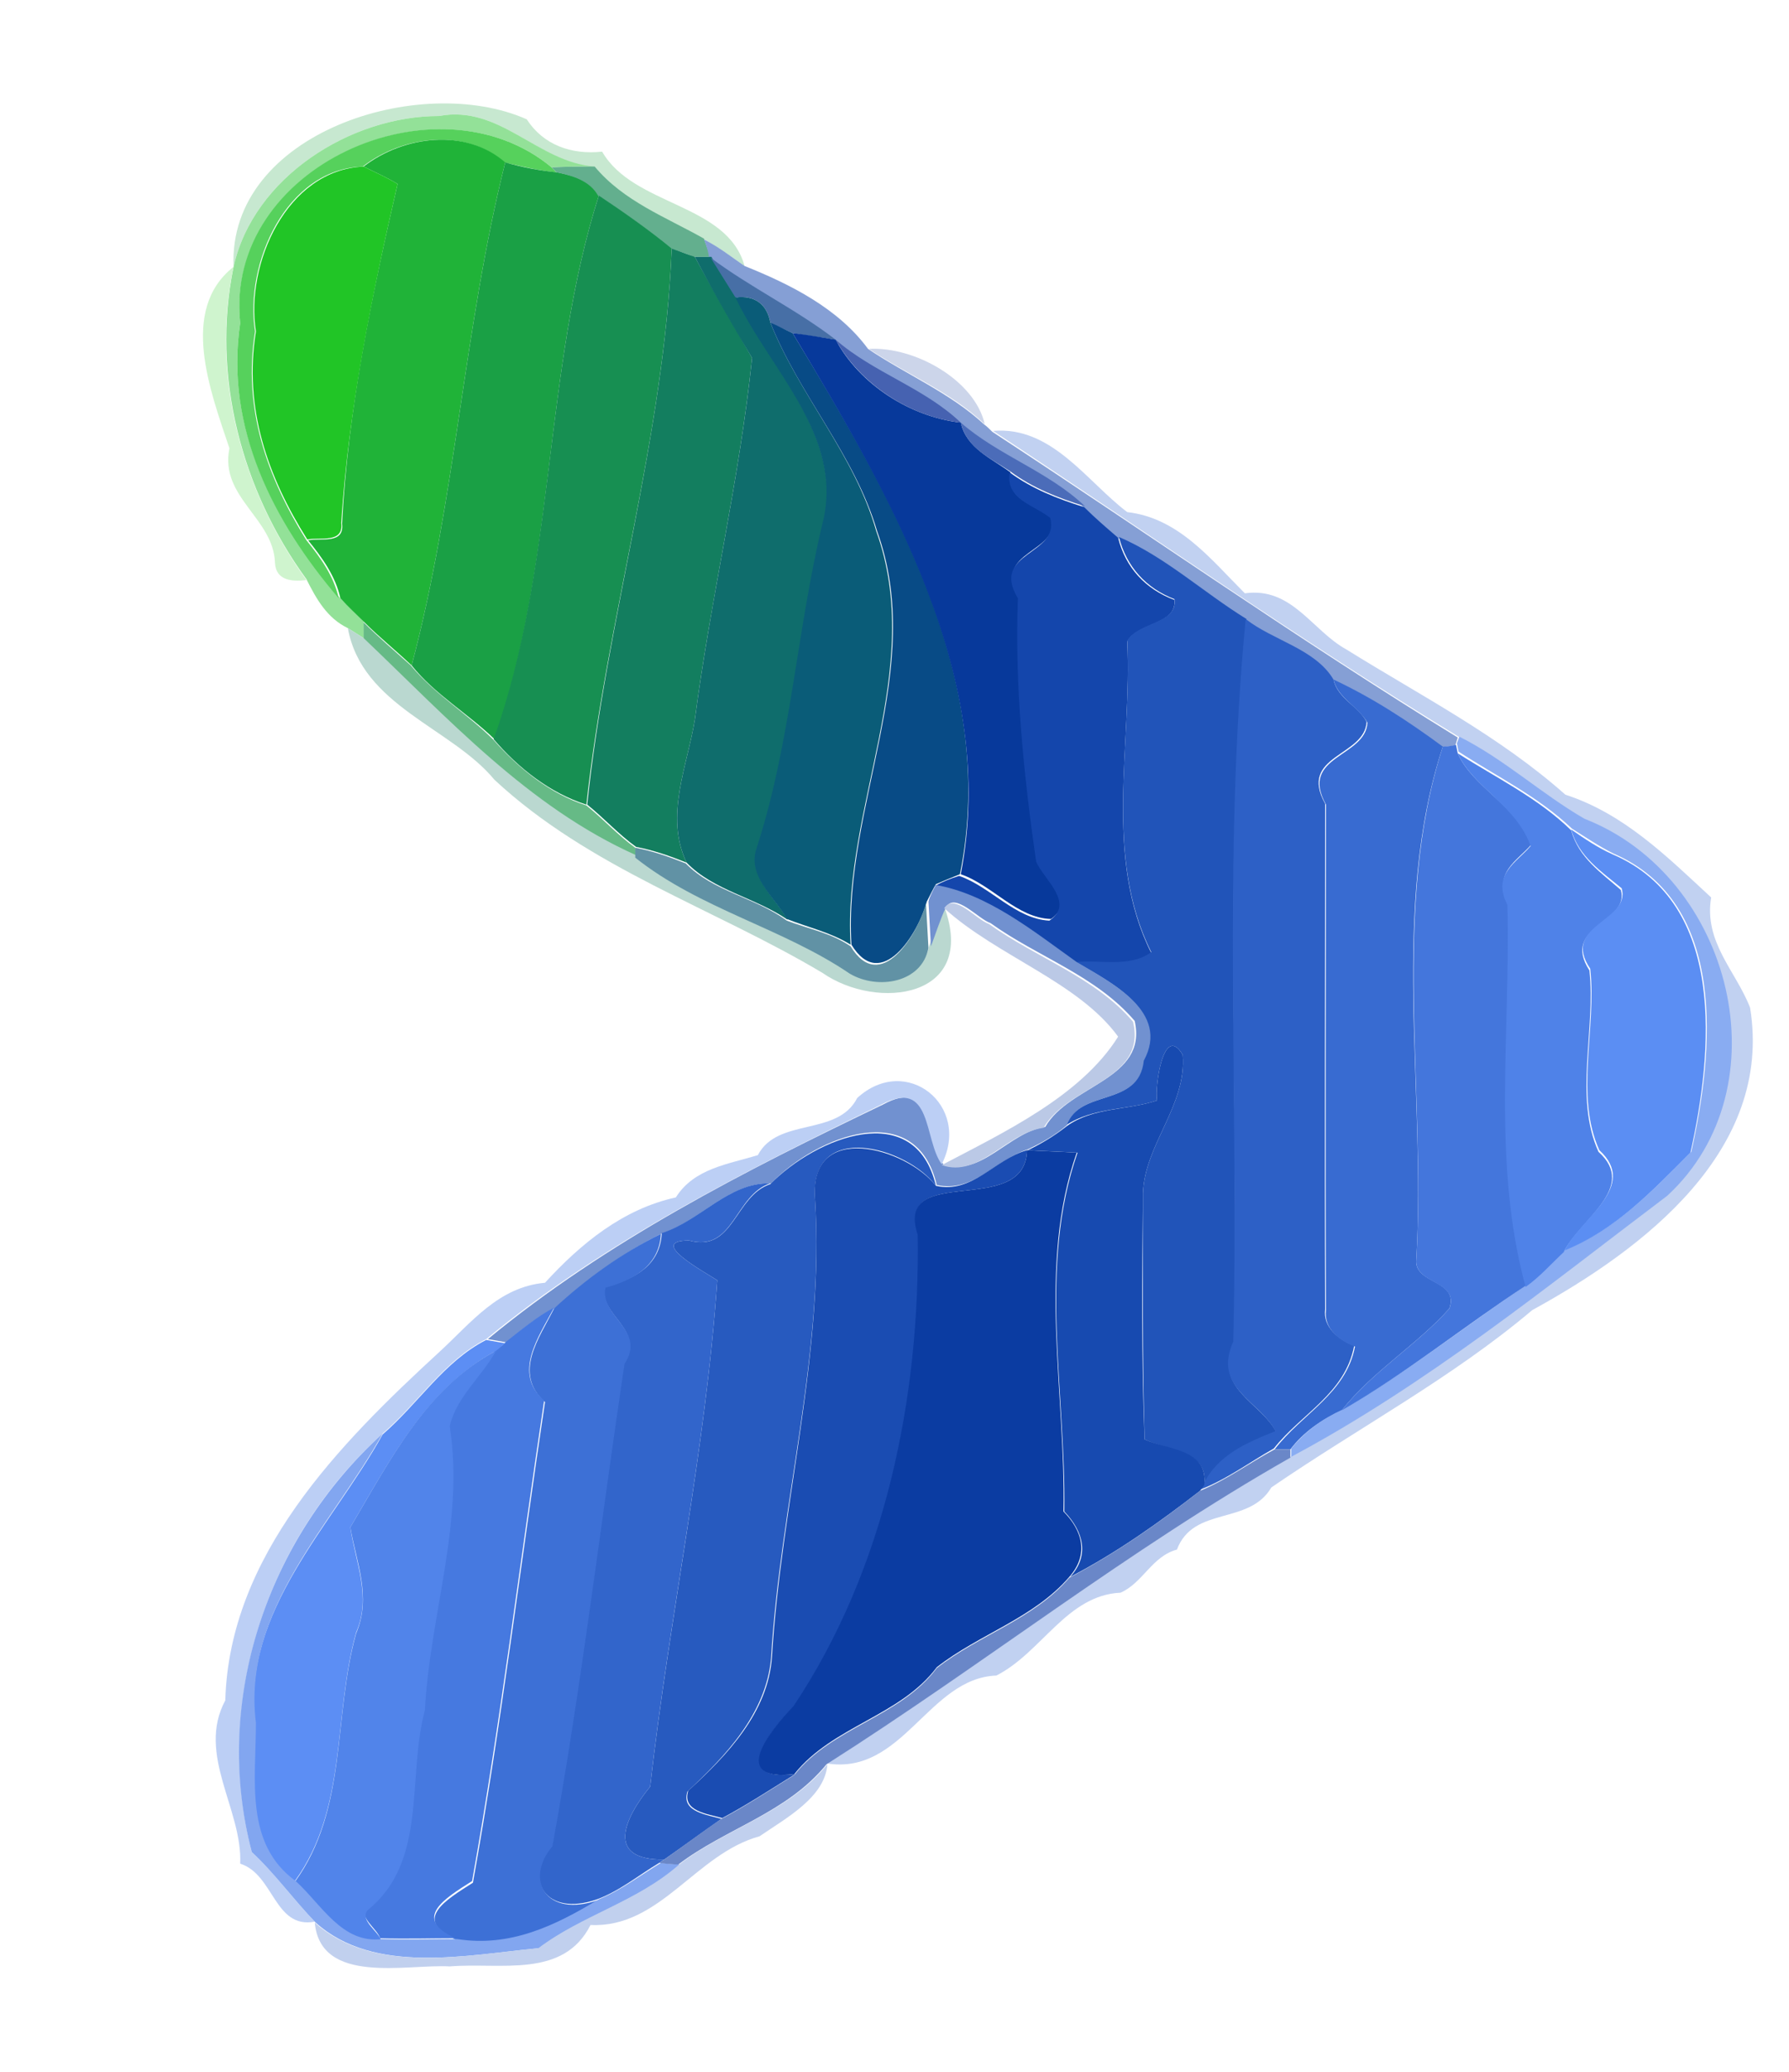 <?xml version="1.0" encoding="utf-8"?>
<!-- Generator: Adobe Illustrator 26.0.3, SVG Export Plug-In . SVG Version: 6.00 Build 0)  -->
<svg version="1.1" id="Layer_1" xmlns="http://www.w3.org/2000/svg" xmlns:xlink="http://www.w3.org/1999/xlink" x="0px" y="0px"
	 viewBox="0 0 216 250" style="enable-background:new 0 0 216 250;" xml:space="preserve">
<style type="text/css">
	.st0{fill:#C7E8D0;}
	.st1{fill:#93E198;}
	.st2{fill:#56D15C;}
	.st3{fill:#20B338;}
	.st4{fill:#21C526;}
	.st5{fill:#1AA045;}
	.st6{fill:#63AF8E;}
	.st7{fill:#178F52;}
	.st8{fill:#859FD5;}
	.st9{fill:#137E5F;}
	.st10{fill:#0F6D6C;}
	.st11{fill:#476FA6;}
	.st12{fill:#CFF4CE;}
	.st13{fill:#0A5C78;}
	.st14{fill:#084B86;}
	.st15{fill:#07399B;}
	.st16{fill:#4662B1;}
	.st17{fill:#CCD5EA;}
	.st18{fill:#4B6CB9;}
	.st19{fill:#C1D1F1;}
	.st20{fill:#1446AC;}
	.st21{fill:#2154B9;}
	.st22{fill:#66BA86;}
	.st23{fill:#2D60C6;}
	.st24{fill:#BAD8D0;}
	.st25{fill:#386BD1;}
	.st26{fill:#89ACF2;}
	.st27{fill:#4476DC;}
	.st28{fill:#4F82E8;}
	.st29{fill:#5B8EF3;}
	.st30{fill:#6192A5;}
	.st31{fill:#7191D0;}
	.st32{fill:#BBC9E6;}
	.st33{fill:#174AB0;}
	.st34{fill:#BCCFF5;}
	.st35{fill:#275ABF;}
	.st36{fill:#1A4CB2;}
	.st37{fill:#0B3CA2;}
	.st38{fill:#3265CB;}
	.st39{fill:#3D70D6;}
	.st40{fill:#4679E0;}
	.st41{fill:#5C8EF4;}
	.st42{fill:#5184EA;}
	.st43{fill:#82A6F0;}
	.st44{fill:#6A87C8;}
	.st45{fill:#C1D0EE;}
</style>
<g id="_x23_c7e8d0ff">
	<path class="st0" d="M28.2,32.2C27.5,16,50.8,8.7,63.6,14.4c2,3.1,5.4,4.3,9.1,3.9c3.8,6.6,15.1,6.2,17.2,13.8
		c-1.6-1.1-3.2-2.3-4.9-3.2c-4.6-2.6-9.8-4.5-13.2-8.7C64.9,19.6,60.4,12.6,53,14C42.3,14,30.6,21.4,28.2,32.2z"/>
</g>
<g id="_x23_93e198ff">
	<path class="st1" d="M28.2,32.2C30.6,21.4,42.3,14,53,14c7.4-1.4,11.9,5.6,18.8,6.1c-1.7,0-3.4,0-5.2,0.1C52.8,8.7,27.1,20.2,29,39
		c-1.9,12.5,4.1,24,12,33.1c0.9,1,2,1.9,2.9,2.9c0,0.5,0,1.5,0,2c-0.5-0.3-1.4-0.9-1.9-1.2c-2.5-1.2-3.8-3.5-5-5.9
		C29.2,59.2,25.5,45.4,28.2,32.2z"/>
</g>
<g id="_x23_56d15cff">
	<path class="st2" d="M29,39c-2-18.9,23.8-30.3,37.6-18.8l0.6,0.6c-2.1-0.2-4.2-0.7-6.3-1.2c-4.8-4.2-12.3-3.2-17.1,0.5
		c-9.3,0.3-14.3,11.8-13,19.9c-1.5,9.2,1.4,17.5,6.2,25.2c1.7,2.1,3.3,4.3,3.9,7C33.1,63.1,27.1,51.6,29,39z"/>
</g>
<g id="_x23_20b338ff">
	<path class="st3" d="M43.9,20.1c4.8-3.7,12.3-4.7,17.1-0.5C56,39.5,55,60.4,49.7,80.3c-1.9-1.8-3.9-3.4-5.7-5.2c-1-1-2-1.9-2.9-2.9
		c-0.6-2.7-2.2-4.9-3.9-7c1.6-0.3,4.4,0.5,4.1-2C42,49.3,44.9,35.7,48,22.2C46.7,21.4,45.3,20.8,43.9,20.1z"/>
</g>
<g id="_x23_21c526ff">
	<path class="st4" d="M30.9,40c-1.3-8.1,3.7-19.5,13-19.9c1.4,0.7,2.8,1.3,4.1,2.1c-3.1,13.5-5.9,27.1-6.8,40.9
		c0.3,2.5-2.5,1.7-4.1,2C32.3,57.5,29.4,49.2,30.9,40z"/>
</g>
<g id="_x23_1aa045ff">
	<path class="st5" d="M49.7,80.3C55,60.4,56,39.5,61,19.6c2.1,0.6,4.2,1,6.3,1.2c1.9,0.4,4,0.9,5,2.8c-6.7,21-5.2,44.7-12.6,65.6
		C56.5,86.1,52.5,83.8,49.7,80.3z"/>
</g>
<g id="_x23_63af8eff">
	<path class="st6" d="M66.6,20.2c1.7-0.1,3.4-0.1,5.2-0.1c3.5,4.2,8.6,6.1,13.2,8.7c0.2,0.6,0.6,1.7,0.8,2.2c-0.5,0-1.5,0-2,0
		c-0.9-0.4-1.9-0.7-2.8-1c-2.8-2.3-5.8-4.4-8.8-6.4c-1-1.8-3.1-2.4-5-2.8L66.6,20.2z"/>
</g>
<g id="_x23_178f52ff">
	<path class="st7" d="M72.3,23.6c3,2,6,4.1,8.8,6.4c-0.9,22.6-7.9,44.9-10.3,67.1c-4.4-1.4-8.2-4.4-11.2-7.9
		C67.1,68.3,65.6,44.6,72.3,23.6z"/>
</g>
<g id="_x23_859fd5ff">
	<path class="st8" d="M85,28.9c1.8,0.9,3.3,2.1,4.9,3.2c5.5,2.2,11.3,5.1,14.9,10c4.6,3.1,9.9,5.3,14,9.1c0.3,0.2,0.8,0.7,1,0.9
		c18.8,12.3,37,25.1,56.2,36.9l-0.3,1c-0.4,0-1.2,0.1-1.6,0.2c-4.2-3-8.6-5.8-13.2-8.1c-2.2-3.7-7.2-4.7-10.6-7.3
		c-5.2-3.2-9.7-7.5-15.4-9.9c-1.5-1.1-2.9-2.3-4.1-3.7c-4.3-4.2-10.4-6.2-15-10.1c-4.4-4.2-10.5-6-15.1-10
		c-4.8-3.7-10.2-6.3-15.1-9.9C85.6,30.5,85.2,29.4,85,28.9z"/>
</g>
<g id="_x23_137e5fff">
	<path class="st9" d="M81.1,30c0.9,0.3,1.9,0.7,2.8,1c2.2,4.1,4.6,8.1,6.9,12.2c-1.5,14.6-5,29-6.9,43.6c-0.9,5.6-3.7,11.7-1,17.3
		c-2-0.8-4-1.5-6.1-1.9c-2.1-1.5-3.9-3.5-5.9-5.1C73.2,74.9,80.2,52.6,81.1,30z"/>
</g>
<g id="_x23_0f6d6cff">
	<path class="st10" d="M83.9,31c0.5,0,1.5,0,2,0c0.9,1.7,2,3.3,3,4.9c4.1,8.6,13.1,16.8,10.5,27.4c-3.1,12.9-3.8,26.4-7.9,39
		c-1.3,3.4,2.1,6,3.6,8.7c-3.9-2.7-8.9-3.5-12.2-6.9c-2.7-5.6,0.1-11.7,1-17.3c1.9-14.6,5.4-29,6.9-43.6
		C88.4,39.2,86.1,35.2,83.9,31z"/>
</g>
<g id="_x23_476fa6ff">
	<path class="st11" d="M85.8,31.1c4.8,3.6,10.3,6.2,15.1,9.9c-1.7-0.3-3.5-0.5-5.2-0.8c-0.9-0.4-1.8-0.8-2.7-1.3
		c-0.4-2.2-1.9-3.3-4.2-3C87.8,34.3,86.8,32.7,85.8,31.1z"/>
</g>
<g id="_x23_cff4ceff">
	<path class="st12" d="M27.7,54.1c-2.3-6.9-6.1-16.7,0.5-21.9c-2.8,13.2,1,27,8.8,37.8c-1.7,0.2-3.7,0.1-3.8-2.1
		C33,62.5,26.5,60,27.7,54.1z"/>
</g>
<g id="_x23_0a5c78ff">
	<path class="st13" d="M88.8,35.9c2.3-0.3,3.8,0.8,4.2,3c3.5,8.8,10.2,16,12.8,25.2c6,16.7-4.1,33.3-3.1,49.9
		c-2.4-1.5-5.2-2.1-7.7-3.1c-1.5-2.7-4.9-5.2-3.6-8.7c4.1-12.7,4.8-26.1,7.9-39C102,52.7,92.9,44.6,88.8,35.9z"/>
</g>
<g id="_x23_084b86ff">
	<path class="st14" d="M93,38.9c0.9,0.4,1.8,0.9,2.7,1.3c11.8,19.5,25,41.7,20.2,65.3c-1,0.4-2,0.8-2.9,1.2
		c-0.3,0.5-0.8,1.5-1.1,2.1c-1,3.8-5.5,11.1-9.1,5.2c-1-16.7,9.1-33.3,3.1-49.9C103.2,54.9,96.5,47.7,93,38.9z"/>
</g>
<g id="_x23_07399bff">
	<path class="st15" d="M95.7,40.2c1.7,0.2,3.5,0.5,5.2,0.8c2.9,5.4,9,9.3,15.1,10c0.7,3.1,3.7,4.3,6,6c-0.5,3.3,2.8,3.9,5,5.3
		c1.2,4.5-7.4,4.1-3.9,9.7c-0.4,10.7,0.7,21.3,2.2,31.8c1,2.2,4.7,4.9,1.6,7.1c-4.1-0.1-7.1-4.1-10.9-5.4
		C120.6,81.9,107.4,59.7,95.7,40.2z"/>
</g>
<g id="_x23_4662b1ff">
	<path class="st16" d="M100.9,41c4.6,4,10.7,5.8,15.1,10C109.8,50.3,103.8,46.3,100.9,41z"/>
</g>
<g id="_x23_ccd5eaff">
	<path class="st17" d="M104.9,42.1c5.6-0.3,12.8,3.8,14,9.1C114.8,47.3,109.5,45.2,104.9,42.1z"/>
</g>
<g id="_x23_4b6cb9ff">
	<path class="st18" d="M116,51c4.6,4,10.6,5.9,15,10.1c-3.2-1-6.3-2.2-9-4.2C119.6,55.3,116.7,54.1,116,51z"/>
</g>
<g id="_x23_c1d1f1ff">
	<path class="st19" d="M119.9,52c7.1-0.6,11.3,6.1,16.2,9.8c6.2,0.7,10.1,5.7,14.2,9.8c5.7-0.8,8.1,4.5,12.3,6.8
		c9,5.6,18.4,10.4,26.4,17.5c7.1,2.3,12.3,7.5,17.6,12.4c-0.9,5.4,3,8.9,4.7,13.3c2.8,17.2-12.8,29.1-26.3,36.5
		c-9.7,8.2-21,14.2-31.5,21.4c-2.7,4.6-9.4,2.2-11.4,7.5c-3,0.8-4.1,4-6.8,5.2c-6.5,0.3-9.5,7.2-15,10c-8.2,0.3-11.3,12.1-20.5,10.6
		c18.9-12,36.2-25.8,56-37c16.3-8.8,30.7-20.4,45.4-31.5c14.2-13.1,7.9-38.4-10-45.5c-5.2-3-9.7-7.1-15.1-9.9
		C156.9,77.2,138.7,64.4,119.9,52z"/>
</g>
<g id="_x23_1446acff">
	<path class="st20" d="M121.9,57c2.7,2,5.8,3.2,9,4.2c1.3,1.3,2.7,2.5,4.1,3.7c0.9,3.6,3.3,6.2,6.8,7.5c0.3,3-4.4,2.7-5.7,5
		c0.6,12.5-2.9,26,2.9,37.6c-2.6,2-6.1,0.9-9.1,1.2c-5.3-3.7-10.7-8.2-17-9.3c0.9-0.5,1.9-0.9,2.9-1.2c3.8,1.3,6.8,5.2,10.9,5.4
		c3.1-2.1-0.6-4.9-1.6-7.1c-1.5-10.5-2.6-21.2-2.2-31.8c-3.4-5.6,5.1-5.2,3.9-9.7C124.8,60.9,121.4,60.3,121.9,57z"/>
</g>
<g id="_x23_2154b9ff">
	<path class="st21" d="M135.1,64.8c5.6,2.4,10.2,6.7,15.4,9.9c-2.8,29-0.9,58.2-1.5,87.3c-2.5,5.6,3.1,7.1,5.1,10.8
		c-3.5,1.3-7,2.8-8.7,6.4c0.5-4.3-4.4-4.1-7.2-5.5c-0.3-9.9-0.2-19.8-0.2-29.7c0.2-5.9,5.3-10.6,4.8-16.7c-2.3-3.9-3.4,3.8-3.1,5.5
		c-3.6,1.2-7.7,0.8-11,3c1.7-4.5,8.7-2.1,9.3-7.8c3.2-5.9-3.8-9.4-8.1-11.9c3-0.3,6.5,0.7,9.1-1.2c-5.8-11.6-2.3-25.1-2.9-37.6
		c1.4-2.3,6.1-2,5.7-5C138.4,71,136,68.4,135.1,64.8z"/>
</g>
<g id="_x23_66ba86ff">
	<path class="st22" d="M43.9,75.1c1.8,1.8,3.8,3.5,5.7,5.2c2.9,3.5,6.8,5.8,10,9c3,3.4,6.8,6.5,11.2,7.9c2,1.6,3.8,3.6,5.9,5.1
		l0.1,1c-13-5.7-22.8-16.6-32.9-26.2C43.9,76.6,43.9,75.6,43.9,75.1z"/>
</g>
<g id="_x23_2d60c6ff">
	<path class="st23" d="M150.4,74.7c3.3,2.6,8.4,3.6,10.6,7.3c0.5,2.3,3,3.2,4,5.1c-0.2,4.2-8.3,4-5,9.9c0,20.3-0.1,40.7,0,61
		c-0.3,2.2,1.7,3.7,3.5,4.4c-1.1,5.8-6.4,8.2-9.7,12.4c-3,1.7-5.8,3.8-9,5l0.5-0.7c1.7-3.5,5.2-5,8.7-6.4c-2-3.7-7.6-5.2-5.1-10.8
		C149.6,132.9,147.6,103.7,150.4,74.7z"/>
</g>
<g id="_x23_bad8d0ff">
	<path class="st24" d="M42,75.8c0.5,0.3,1.4,0.9,1.9,1.2c10.1,9.6,19.9,20.4,32.9,26.2c7.8,6.2,17.8,8.5,25.9,14
		c3.4,2,8.7,1.2,9.5-3.1c0.6-1.6,1.1-3.2,1.8-4.7c4.1,11.1-8.1,12.6-14.7,8c-13.1-7.8-28.1-12.6-39.6-23.3
		C54.5,87.8,43.7,85.2,42,75.8z"/>
</g>
<g id="_x23_386bd1ff">
	<path class="st25" d="M161,82c4.7,2.2,9,5,13.2,8.1c-6.4,19.5-2,41.3-3.2,61.9c-0.3,3,5.2,2.4,4,5.9c-3.8,4.3-9.3,7.6-13,12.3
		c-2.4,1.1-4.6,2.6-6.2,4.7c-0.5,0-1.4,0-1.9,0c3.3-4.3,8.6-6.7,9.7-12.4c-1.9-0.7-3.8-2.2-3.5-4.4c-0.1-20.3,0-40.7,0-61
		c-3.3-5.9,4.8-5.7,5-9.9C163.9,85.2,161.5,84.2,161,82z"/>
</g>
<g id="_x23_89acf2ff">
	<path class="st26" d="M176.2,88.9c5.4,2.7,9.9,6.9,15.1,9.9c17.9,7,24.2,32.4,10,45.5c-14.7,11.1-29.1,22.8-45.4,31.5l0-1
		c1.7-2.1,3.8-3.6,6.2-4.7c7.7-4.4,14.8-10.1,22.3-15.1c1.7-1.2,3.1-2.8,4.6-4.2c6.2-2.5,10.6-7.2,15.2-11.8c2.7-12,4.5-30-9.4-36
		c-1.8-0.9-3.4-2-5-3c-4.1-3.9-9.1-6.3-13.7-9.3l-0.2-1L176.2,88.9z"/>
</g>
<g id="_x23_4476dcff">
	<path class="st27" d="M174.2,90.1c0.4,0,1.2-0.1,1.6-0.2l0.2,1c1.8,4.1,7.1,6.3,8.9,11c-1.7,2-4.7,3.4-2.8,7.1
		c0.5,15.4-1.9,31.1,2.2,46.1c-7.5,4.9-14.6,10.7-22.3,15.1c3.7-4.7,9.2-8,13-12.3c1.2-3.4-4.3-2.9-4-5.9
		C172.2,131.4,167.9,109.6,174.2,90.1z"/>
</g>
<g id="_x23_4f82e8ff">
	<path class="st28" d="M176,90.9c4.7,3,9.7,5.4,13.7,9.3c0.9,3.3,3.6,5.1,6,7.2c1.1,4-7.3,4.3-3.8,9.7c0.8,7.1-1.9,15.3,1.1,21.9
		c4.8,4.3-2.3,8.2-4.2,12.1c-1.5,1.4-2.9,3-4.6,4.2c-4.1-15-1.8-30.7-2.2-46.1c-1.9-3.7,1.1-5.1,2.8-7.1
		C183.1,97.2,177.8,95,176,90.9z"/>
</g>
<g id="_x23_5b8ef3ff">
	<path class="st29" d="M189.7,100.1c1.6,1.1,3.2,2.2,5,3c13.8,5.9,12.1,23.9,9.4,36c-4.6,4.6-9,9.3-15.2,11.8
		c1.9-3.9,9-7.7,4.2-12.1c-3-6.6-0.3-14.8-1.1-21.9c-3.6-5.3,4.9-5.7,3.8-9.7C193.4,105.2,190.6,103.4,189.7,100.1z"/>
</g>
<g id="_x23_6192a5ff">
	<path class="st30" d="M76.7,102.3c2.1,0.4,4.1,1.1,6.1,1.9c3.3,3.4,8.4,4.1,12.2,6.9c2.6,1,5.4,1.5,7.7,3.1
		c3.6,5.9,8.1-1.4,9.1-5.2c0.1,1.8,0.2,3.6,0.3,5.4c-0.8,4.2-6.1,5.1-9.5,3.1c-8.1-5.5-18.1-7.8-25.9-14L76.7,102.3z"/>
</g>
<g id="_x23_7191d0ff">
	<path class="st31" d="M113,106.8c6.3,1.1,11.8,5.6,17,9.3c4.2,2.5,11.3,6,8.1,11.9c-0.6,5.7-7.7,3.3-9.3,7.8
		c-1.4,1.2-3,2.1-4.7,2.9c-3.8,1.2-6.6,5.3-11,4.3c-2.5-10.6-14.4-6-20-0.2c-5.2-0.1-8.5,4.5-13.1,6c-4.7,2.3-9,5.5-12.9,9
		c-2.2,1.1-4.1,2.6-5.9,4.2c-0.6-0.1-1.7-0.3-2.3-0.4c14.3-11.8,31-20.3,47.7-28.3c6.2-3.4,5.1,4.2,7.3,7.2
		c4.6,1.6,7.9-3.9,12.3-4.5c2.9-5.1,12.4-5.7,10.8-12.8c-4.7-5.5-11.7-7.7-17.4-11.8c-1.5-0.5-4.3-3.8-5.4-1.9
		c-0.7,1.5-1.2,3.1-1.8,4.7c-0.1-1.8-0.2-3.6-0.3-5.4C112.2,108.3,112.7,107.3,113,106.8z"/>
</g>
<g id="_x23_bbc9e6ff">
	<path class="st32" d="M114,109.6c1.2-1.9,3.9,1.4,5.4,1.9c5.7,4.1,12.8,6.4,17.4,11.8c1.7,7.1-7.8,7.6-10.8,12.8
		c-4.5,0.6-7.8,6.1-12.3,4.5c7.4-3.9,16.8-8.3,21.3-15.5C130.2,118.5,120.4,115.4,114,109.6z"/>
</g>
<g id="_x23_174ab0ff">
	<path class="st33" d="M139.7,132.8c-0.3-1.7,0.8-9.4,3.1-5.5c0.5,6.1-4.6,10.8-4.8,16.7c-0.1,9.9-0.2,19.8,0.2,29.7
		c2.8,1.3,7.7,1.1,7.2,5.5l-0.5,0.7c-4.9,3.8-10.1,7.5-15.7,10.4c2.4-2.6,1.6-5.5-0.7-7.9c0.2-14.5-3.2-29.6,1.6-43.3
		c-1.5-0.1-4.5-0.2-6-0.3c1.7-0.8,3.3-1.8,4.7-2.9C132,133.6,136.1,134,139.7,132.8z"/>
</g>
<g id="_x23_bccff5ff">
	<path class="st34" d="M103.5,132.5c5.9-5.4,13.8,0.9,10.2,8c-2.2-3-1.1-10.5-7.3-7.2c-16.6,8.1-33.4,16.5-47.7,28.3
		c-5.1,2.6-8.2,7.7-12.5,11.4c-13.9,12.5-20.5,32.1-15.8,50.5c2.8,2.6,5,5.7,7.6,8.4c-4.9,0.9-4.9-5.7-9-7
		c0.3-6.5-5.3-13.2-1.8-19.7c0.5-17.5,13.7-30.9,25.9-42.1c3.8-3.5,7.1-7.8,12.7-8.3c4.3-4.7,9.4-8.9,15.8-10.3
		c2.2-3.5,6.3-4,9.9-5.1C93.9,134.8,101.1,137.2,103.5,132.5z"/>
</g>
<g id="_x23_275abfff">
	<path class="st35" d="M93,142.9c5.6-5.7,17.5-10.4,20,0.2c-3.5-4.7-15.2-8-14.6,1.5c1.2,18.6-4.2,36.9-5.3,55.5
		c-0.6,6.7-5.5,11.8-10.1,16.1c-0.8,2.5,2.5,2.8,4.1,3.3c-2.3,1.6-4.6,3.3-6.9,4.9c-7.2,0.1-4.8-5-1.7-8.8
		c2.3-20.4,6.7-40.6,8.1-61.1c-1.7-1.1-8.5-4.8-3.4-4.8C88.6,151.2,88.7,144.3,93,142.9z"/>
</g>
<g id="_x23_1a4cb2ff">
	<path class="st36" d="M98.4,144.6c-0.7-9.4,11-6.1,14.6-1.5c4.4,1,7.1-3.2,11-4.3c-0.2,8.3-16.1,1.4-13.1,10.2
		c0.3,19.6-3.9,40.3-15,56.9c-3.3,3.3-7.6,9.1,0.1,8.2c-2.9,1.8-5.8,3.7-8.8,5.3c-1.7-0.5-4.9-0.8-4.1-3.3
		c4.7-4.3,9.6-9.4,10.1-16.1C94.3,181.5,99.6,163.2,98.4,144.6z"/>
</g>
<g id="_x23_0b3ca2ff">
	<path class="st37" d="M124,138.8c1.5,0.1,4.5,0.2,6,0.3c-4.8,13.7-1.3,28.9-1.6,43.3c2.3,2.3,3.1,5.2,0.7,7.9
		c-4.3,5-10.9,6.9-16,10.9c-4.4,5.9-12.6,7.1-17.2,12.9c-7.7,0.9-3.3-4.9-0.1-8.2c11.1-16.6,15.3-37.3,15-56.9
		C107.9,140.2,123.8,147.1,124,138.8z"/>
</g>
<g id="_x23_3265cbff">
	<path class="st38" d="M79.9,148.8c4.7-1.5,8-6.1,13.1-6c-4.3,1.4-4.4,8.4-9.8,6.9c-5.1,0,1.7,3.7,3.4,4.8
		c-1.4,20.5-5.8,40.6-8.1,61.1c-3.1,3.8-5.5,8.9,1.7,8.8l-0.6,0.4c-2.5,1.5-4.8,3.4-7.5,4.4c-6.3,2.2-8.9-2.5-5.5-6.5
		c3.5-19.2,5.8-38.8,8.7-58.2c2.7-4.1-3-5.7-2.3-9.2C76.5,154.4,79.7,152.8,79.9,148.8z"/>
</g>
<g id="_x23_3d70d6ff">
	<path class="st39" d="M66.9,157.9c3.9-3.6,8.2-6.7,12.9-9c-0.2,3.9-3.4,5.6-6.7,6.5c-0.7,3.5,5,5.1,2.3,9.2
		c-2.9,19.4-5.2,39-8.7,58.2c-3.4,4-0.8,8.7,5.5,6.5c-5.3,3.2-10.6,5.8-17.1,4.8c-5.4-2.4-1.3-4.8,2-6.9c3.4-18.9,5.8-38.7,8.7-58
		C61.9,165.7,65.1,161.5,66.9,157.9z"/>
</g>
<g id="_x23_4679e0ff">
	<path class="st40" d="M61,162c1.9-1.5,3.8-3.1,5.9-4.2c-1.9,3.6-5,7.9-1.2,11.2c-2.9,19.3-5.3,39.1-8.7,58c-3.3,2.1-7.3,4.5-2,6.9
		c-3,0-6,0.1-9.1,0c-0.4-1.2-2.6-2.5-1.6-3.6c7.3-5.9,4.6-16,6.9-24.1c0.7-11.5,4.8-22.7,3-34.3c0.8-3.5,4-6,5.6-9.1
		C60.2,162.7,60.8,162.3,61,162z"/>
</g>
<g id="_x23_5c8ef4ff">
	<path class="st41" d="M46.2,173.1c4.3-3.7,7.4-8.8,12.5-11.4c0.6,0.1,1.7,0.3,2.3,0.4c-0.3,0.2-0.8,0.7-1.1,0.9
		c-8.5,4.6-12.9,13.4-17.6,21.3c0.6,4.2,2.6,8.4,0.7,12.7c-2.8,10-1,21.2-7.4,30c-6.2-4.5-4.8-12.2-4.8-19.1
		C29.2,194.4,40.1,184.1,46.2,173.1z"/>
</g>
<g id="_x23_5184eaff">
	<path class="st42" d="M42.3,184.3c4.7-7.9,9.1-16.8,17.6-21.3c-1.7,3.1-4.8,5.6-5.6,9.1c1.8,11.6-2.4,22.8-3,34.3
		c-2.2,8.1,0.4,18.2-6.9,24.1c-1,1.2,1.2,2.5,1.6,3.6c-4.8,0.6-7.3-4.2-10.4-7c6.4-8.8,4.6-20,7.4-30
		C44.9,192.7,43,188.5,42.3,184.3z"/>
</g>
<g id="_x23_82a6f0ff">
	<path class="st43" d="M30.4,223.5c-4.8-18.3,1.9-37.9,15.8-50.5c-6.1,11-17,21.3-15.3,34.9c0,6.9-1.4,14.6,4.8,19.1
		c3.1,2.8,5.6,7.6,10.4,7c3,0.1,6.1,0,9.1,0c6.4,1,11.8-1.6,17.1-4.8c2.7-1.1,5-2.9,7.5-4.4c0.6,0.1,1.7,0.2,2.3,0.2
		c-5.1,4.5-11.7,6.1-17,10.1c-8.6,0.8-19.9,3.3-27-3.1C35.4,229.2,33.2,226.1,30.4,223.5z"/>
</g>
<g id="_x23_6a87c8ff">
	<path class="st44" d="M144.9,179.9c3.2-1.3,6-3.4,9-5c0.5,0,1.4,0,1.9,0l0,1c-19.7,11.2-37.1,25-56,37c-4.8,5.9-12.1,7.7-17.9,12.1
		c-0.6,0-1.7-0.1-2.3-0.2l0.6-0.4c2.3-1.6,4.5-3.3,6.9-4.9c3-1.6,5.9-3.5,8.8-5.3c4.6-5.8,12.8-7,17.2-12.9c5.1-4,11.7-5.9,16-10.9
		C134.8,187.4,139.9,183.8,144.9,179.9z"/>
</g>
<g id="_x23_c1d0eeff">
	<path class="st45" d="M82,225c5.7-4.4,13.1-6.2,17.9-12.1c-0.3,4-5,6.5-8.2,8.7c-7.7,2.1-12,11.1-20.4,10.7c-3.3,6.5-10.8,4.5-17,5
		c-5.2-0.3-15.6,2.3-16.3-5.3c7.1,6.4,18.4,3.9,27,3.1C70.3,231.1,76.9,229.5,82,225z"/>
</g>
</svg>
